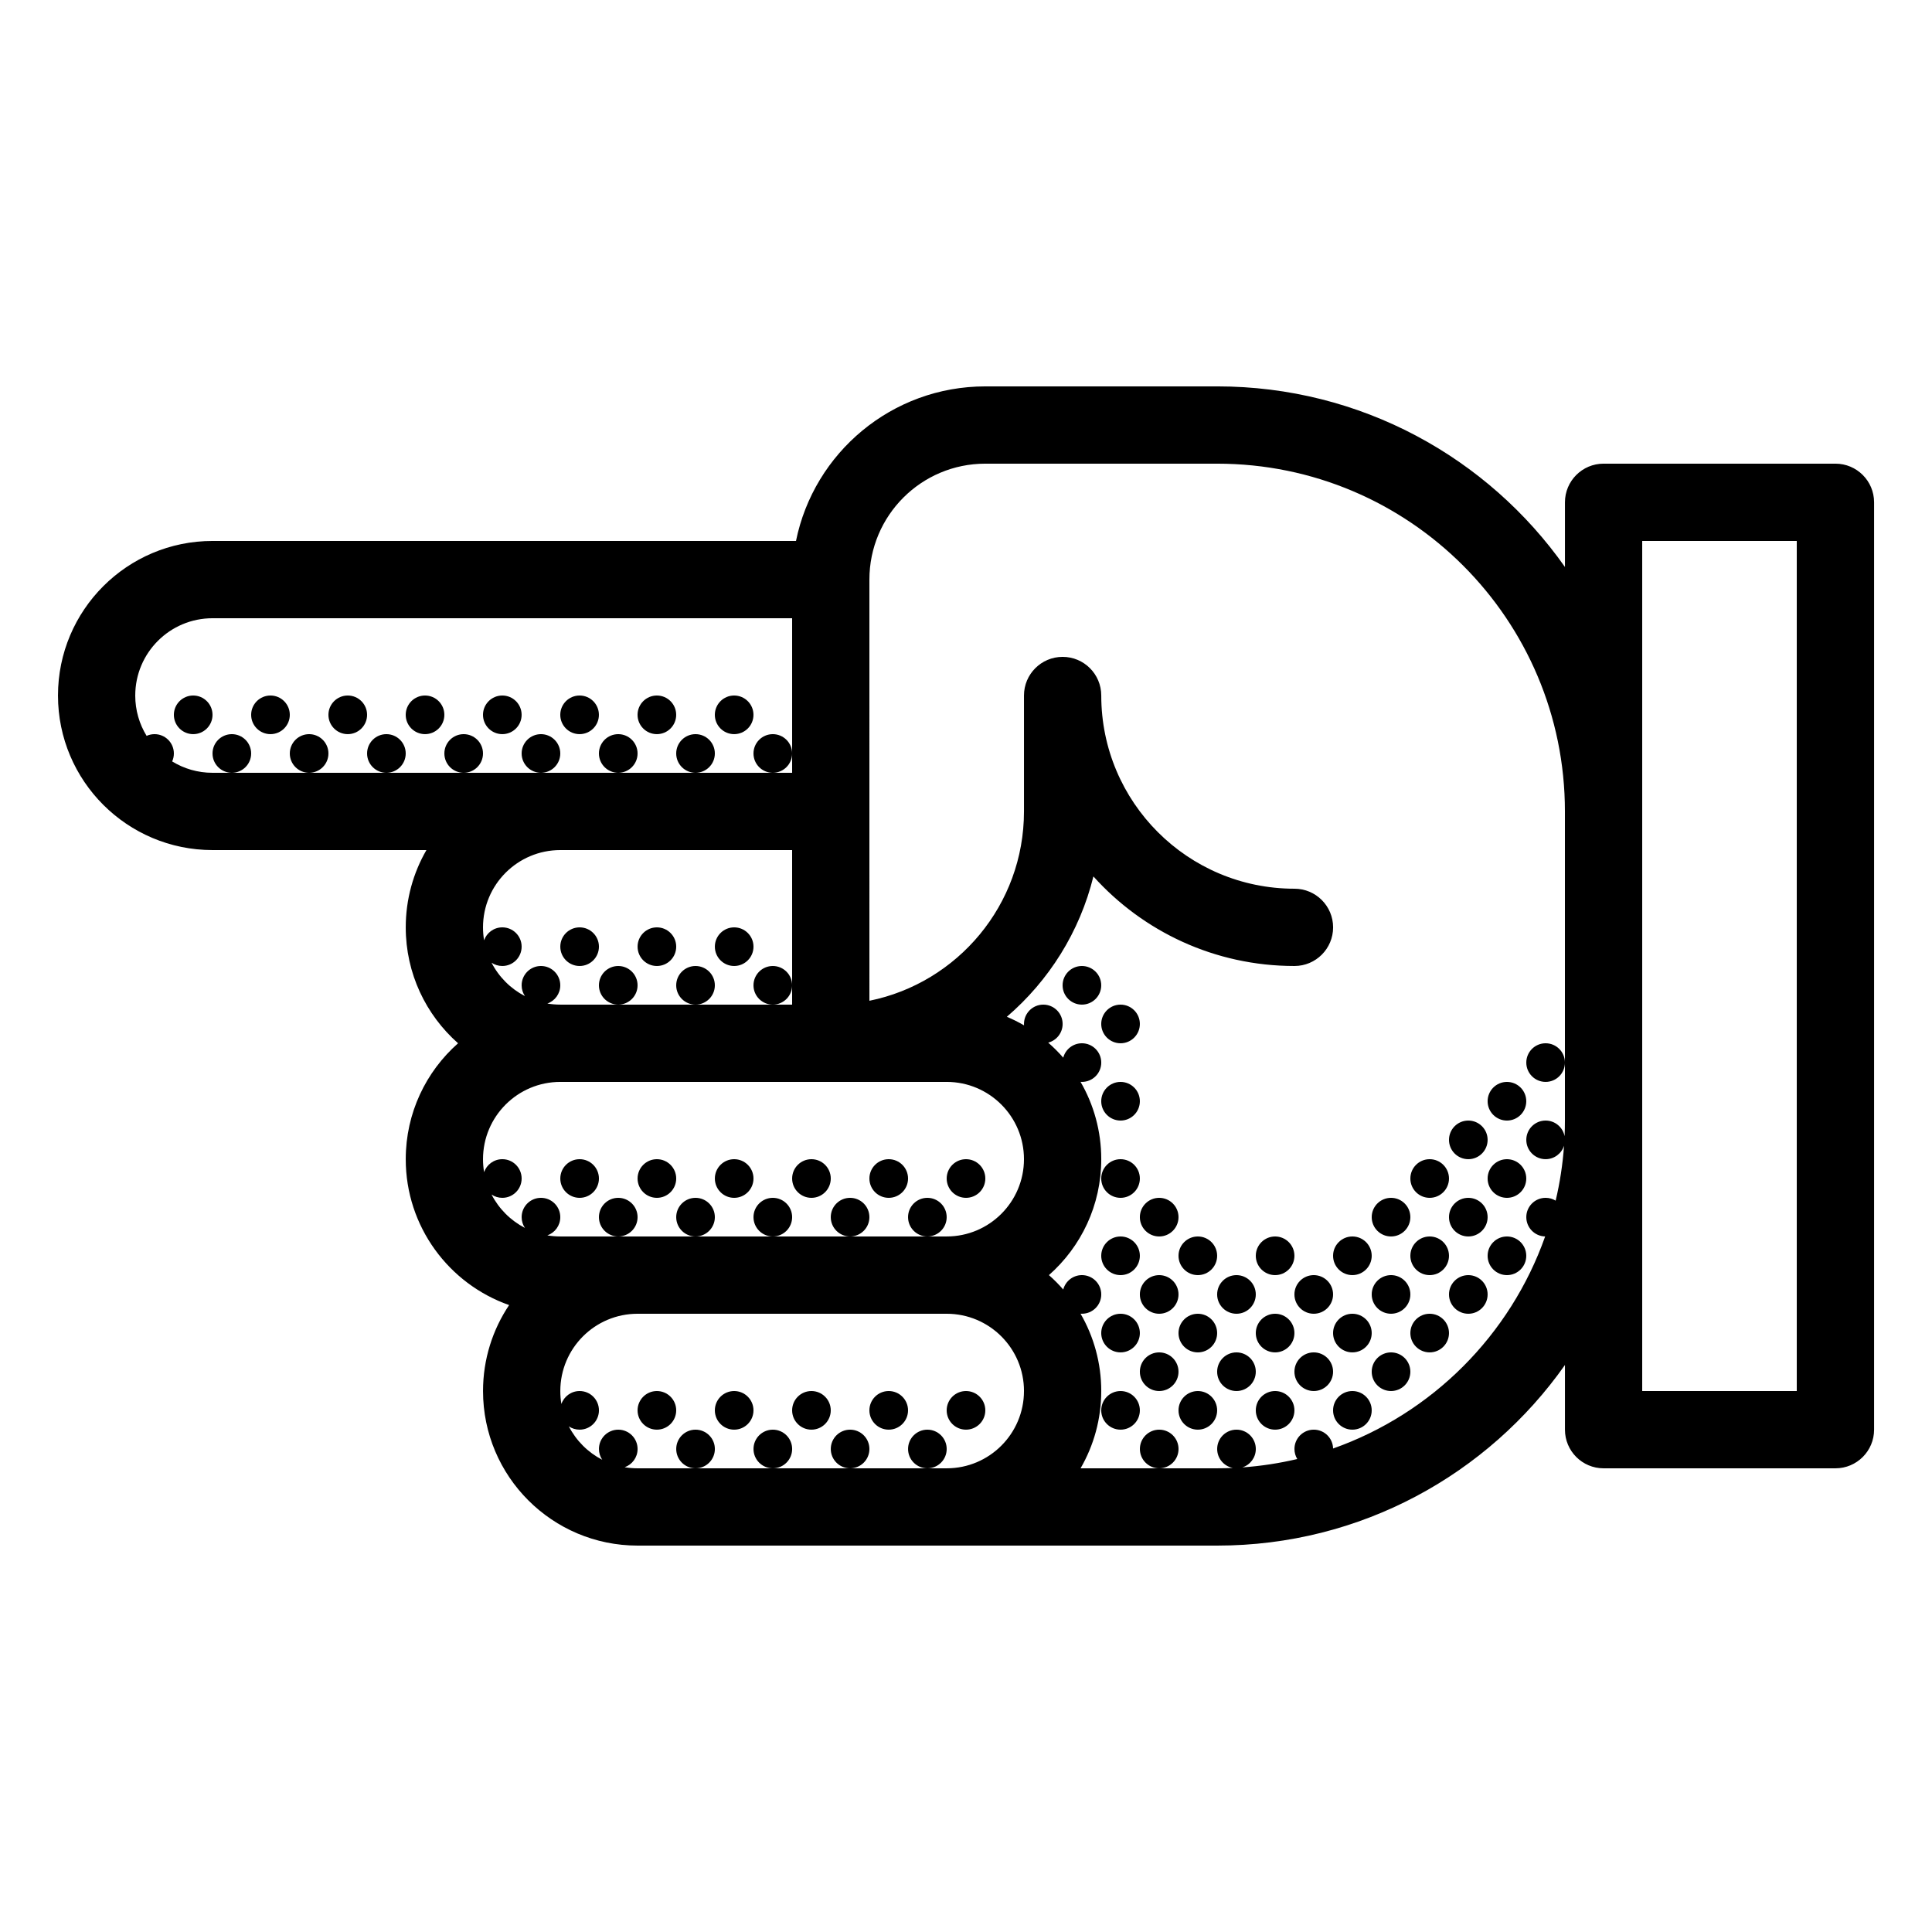<svg width="512pt" height="512pt" version="1.1" viewBox="0 0 512 512" xmlns="http://www.w3.org/2000/svg">
 <path d="m230.4 153.6c0-16.969 13.754-30.723 30.723-30.723h61.438c50.898 0 92.16 41.262 92.16 92.16v66.562c0-2.828-2.289-5.121-5.117-5.121-2.828 0-5.121 2.293-5.121 5.121 0 2.828 2.293 5.117 5.121 5.117 2.828 0 5.117-2.289 5.117-5.117v15.359c0 1.391-0.031 2.773-0.09 4.148-0.453-2.363-2.531-4.148-5.027-4.148-2.828 0-5.121 2.293-5.121 5.117 0 2.828 2.293 5.121 5.121 5.121 2.289 0 4.227-1.5 4.883-3.574-0.355 4.973-1.105 9.836-2.223 14.562-0.773-0.473-1.688-0.746-2.66-0.746-2.828 0-5.121 2.289-5.121 5.117 0 2.789 2.227 5.055 4.996 5.121-9.254 26.188-30.012 46.941-56.199 56.195-0.062-2.769-2.332-4.996-5.117-4.996-2.828 0-5.121 2.293-5.121 5.121 0 0.977 0.273 1.887 0.746 2.664-4.723 1.113-9.586 1.863-14.559 2.219 2.07-0.656 3.574-2.594 3.574-4.883 0-2.828-2.293-5.121-5.121-5.121-2.828 0-5.121 2.293-5.121 5.121 0 2.496 1.789 4.574 4.152 5.027-1.375 0.062-2.762 0.094-4.152 0.094h-15.359c2.828 0 5.121-2.293 5.121-5.121s-2.293-5.121-5.121-5.121-5.121 2.293-5.121 5.121 2.293 5.121 5.121 5.121h-20.84c3.484-6.027 5.481-13.02 5.481-20.48 0-7.465-1.996-14.465-5.488-20.492 0.121 0.008 0.246 0.012 0.367 0.012 2.828 0 5.121-2.293 5.121-5.121 0-2.828-2.293-5.117-5.121-5.117-2.375 0-4.375 1.617-4.953 3.816-1.18-1.355-2.445-2.629-3.793-3.816 8.504-7.508 13.867-18.488 13.867-30.723 0-7.465-1.996-14.465-5.488-20.492 0.121 0.008 0.246 0.012 0.367 0.012 2.828 0 5.121-2.289 5.121-5.117 0-2.828-2.293-5.121-5.121-5.121-2.375 0-4.375 1.621-4.953 3.816-1.234-1.418-2.566-2.75-3.984-3.984 2.199-0.574 3.82-2.574 3.82-4.953 0-2.828-2.293-5.121-5.121-5.121s-5.121 2.293-5.121 5.121c0 0.125 0.004 0.246 0.012 0.367-1.461-0.848-2.981-1.605-4.551-2.269 11.137-9.559 19.309-22.48 22.938-37.191 13.117 14.574 32.129 23.734 53.281 23.734 5.656 0 10.242-4.586 10.242-10.238 0-5.656-4.586-10.242-10.242-10.242-28.277 0-51.199-22.922-51.199-51.199 0-5.656-4.586-10.242-10.238-10.242-5.656 0-10.242 4.586-10.242 10.242v30.719c0 24.77-17.59 45.434-40.961 50.176zm30.723-51.203c-24.77 0-45.434 17.59-50.176 40.961h-154.62c-22.621 0-40.961 18.34-40.961 40.961 0 22.621 18.34 40.961 40.961 40.961h56.68c-3.484 6.023-5.481 13.02-5.481 20.48 0 12.23 5.363 23.211 13.867 30.719-8.504 7.504-13.867 18.484-13.867 30.719 0 17.867 11.441 33.062 27.395 38.66-4.367 6.516-6.914 14.352-6.914 22.781 0 22.621 18.34 40.961 40.961 40.961h153.6c38.098 0 71.777-18.914 92.16-47.863v17.141c0 5.656 4.586 10.242 10.242 10.242h61.438c5.656 0 10.242-4.586 10.242-10.242v-245.76c0-5.656-4.586-10.242-10.242-10.242h-61.438c-5.656 0-10.242 4.586-10.242 10.242v17.141c-20.383-28.949-54.062-47.863-92.16-47.863zm-225.28 81.922c0-11.312 9.168-20.48 20.48-20.48h153.6v35.84c0-2.828-2.293-5.121-5.121-5.121s-5.121 2.293-5.121 5.121c0 2.824 2.285 5.113 5.109 5.121h-20.457c2.82-0.008 5.109-2.297 5.109-5.121 0-2.828-2.293-5.121-5.121-5.121-2.828 0-5.121 2.293-5.121 5.121 0 2.824 2.289 5.113 5.109 5.121h-20.457c2.82-0.008 5.109-2.297 5.109-5.121 0-2.828-2.293-5.121-5.121-5.121s-5.121 2.293-5.121 5.121c0 2.824 2.289 5.113 5.109 5.121h-20.457c2.82-0.008 5.109-2.297 5.109-5.121 0-2.828-2.293-5.121-5.121-5.121s-5.121 2.293-5.121 5.121c0 2.824 2.289 5.113 5.113 5.121h-20.465c2.824-0.004 5.113-2.297 5.113-5.121 0-2.828-2.293-5.121-5.121-5.121s-5.117 2.293-5.117 5.121c0 2.824 2.285 5.117 5.113 5.121h-20.469c2.824-0.004 5.113-2.297 5.113-5.121 0-2.828-2.293-5.121-5.121-5.121-2.828 0-5.117 2.293-5.117 5.121 0 2.824 2.289 5.117 5.113 5.121h-20.469c2.824-0.004 5.113-2.293 5.113-5.121 0-2.828-2.293-5.121-5.117-5.121-2.828 0-5.121 2.293-5.121 5.121 0 2.828 2.289 5.117 5.113 5.121h-20.473c2.828-0.004 5.117-2.293 5.117-5.121 0-2.828-2.289-5.121-5.117-5.121s-5.121 2.293-5.121 5.121c0 2.828 2.289 5.117 5.117 5.121h-5.117c-3.918 0-7.582-1.102-10.695-3.012 0.293-0.645 0.453-1.355 0.453-2.109 0-2.828-2.289-5.121-5.117-5.121-0.754 0-1.469 0.164-2.109 0.453-1.91-3.109-3.012-6.773-3.012-10.691zm174.08 15.359v5.121h-5.113c2.824-0.008 5.113-2.297 5.113-5.121zm-61.441 25.602h-0.016c-11.305 0.008-20.465 9.172-20.465 20.48 0 1.168 0.098 2.312 0.285 3.426 0.699-1.996 2.598-3.426 4.836-3.426 2.828 0 5.117 2.289 5.117 5.117s-2.289 5.121-5.117 5.121c-1.059 0-2.039-0.32-2.856-0.871 1.953 3.793 5.055 6.894 8.844 8.848-0.551-0.816-0.871-1.801-0.871-2.856 0-2.828 2.293-5.121 5.121-5.121s5.121 2.293 5.121 5.121c0 2.234-1.434 4.137-3.43 4.832 1.113 0.188 2.262 0.285 3.43 0.285h61.441v-40.957zm61.441 35.84c0 2.828-2.293 5.117-5.121 5.117s-5.121-2.289-5.121-5.117 2.293-5.121 5.121-5.121 5.121 2.293 5.121 5.121zm-25.602 5.117c-2.828 0-5.121-2.289-5.121-5.117s2.293-5.121 5.121-5.121c2.828 0 5.121 2.293 5.121 5.121s-2.293 5.117-5.121 5.117zm-20.48 0c-2.828 0-5.121-2.289-5.121-5.117s2.293-5.121 5.121-5.121 5.121 2.293 5.121 5.121-2.293 5.117-5.121 5.117zm-15.359 20.48c-11.312 0-20.48 9.172-20.48 20.48 0 1.168 0.098 2.316 0.285 3.43 0.699-1.996 2.598-3.43 4.836-3.43 2.828 0 5.117 2.293 5.117 5.121 0 2.828-2.289 5.121-5.117 5.121-1.059 0-2.039-0.32-2.856-0.871 1.953 3.789 5.055 6.891 8.844 8.844-0.551-0.812-0.871-1.797-0.871-2.856 0-2.828 2.293-5.117 5.121-5.117s5.121 2.289 5.121 5.117c0 2.238-1.434 4.137-3.43 4.836 1.113 0.188 2.262 0.285 3.43 0.285h102.4c11.312 0 20.48-9.168 20.48-20.48 0-11.309-9.168-20.48-20.48-20.48zm97.281 40.961c-2.828 0-5.121-2.293-5.121-5.121s2.293-5.117 5.121-5.117c2.824 0 5.117 2.289 5.117 5.117s-2.293 5.121-5.117 5.121zm-20.48 0c-2.828 0-5.121-2.293-5.121-5.121s2.293-5.117 5.121-5.117 5.117 2.289 5.117 5.117-2.289 5.121-5.117 5.121zm-20.48 0c-2.828 0-5.121-2.293-5.121-5.121s2.293-5.117 5.121-5.117 5.121 2.289 5.121 5.117-2.293 5.121-5.121 5.121zm-20.48 0c-2.828 0-5.121-2.293-5.121-5.121s2.293-5.117 5.121-5.117c2.828 0 5.121 2.289 5.121 5.117s-2.293 5.121-5.121 5.121zm-20.48 0c-2.828 0-5.121-2.293-5.121-5.121s2.293-5.117 5.121-5.117 5.121 2.289 5.121 5.117-2.293 5.121-5.121 5.121zm312.32 40.961h-40.961v-225.28h40.961zm-204.8 0c0 11.309-9.168 20.48-20.48 20.48h-5.117c2.824 0 5.117-2.293 5.117-5.121s-2.293-5.121-5.117-5.121c-2.828 0-5.121 2.293-5.121 5.121s2.293 5.121 5.121 5.121h-20.48c2.828 0 5.117-2.293 5.117-5.121s-2.289-5.121-5.117-5.121-5.121 2.293-5.121 5.121 2.293 5.121 5.121 5.121h-20.48c2.828 0 5.121-2.293 5.121-5.121s-2.293-5.121-5.121-5.121-5.121 2.293-5.121 5.121 2.293 5.121 5.121 5.121h-20.48c2.828 0 5.121-2.293 5.121-5.121s-2.293-5.121-5.121-5.121c-2.828 0-5.121 2.293-5.121 5.121s2.293 5.121 5.121 5.121h-15.359c-1.168 0-2.316-0.098-3.43-0.285 1.996-0.699 3.43-2.602 3.43-4.836 0-2.828-2.293-5.121-5.121-5.121s-5.121 2.293-5.121 5.121c0 1.059 0.32 2.039 0.871 2.856-3.789-1.953-6.891-5.055-8.844-8.844 0.812 0.547 1.797 0.867 2.856 0.867 2.828 0 5.117-2.293 5.117-5.117 0-2.828-2.289-5.121-5.117-5.121-2.238 0-4.137 1.43-4.836 3.43-0.188-1.117-0.285-2.262-0.285-3.43 0-11.312 9.168-20.48 20.48-20.48h81.918c11.312 0 20.48 9.168 20.48 20.48zm-112.64-117.76c0-2.828-2.289-5.117-5.117-5.117-2.828 0-5.121 2.289-5.121 5.117s2.293 5.121 5.121 5.121c2.828 0 5.117-2.293 5.117-5.121zm20.48 0c0-2.828-2.293-5.117-5.121-5.117-2.824 0-5.117 2.289-5.117 5.117s2.293 5.121 5.117 5.121c2.828 0 5.121-2.293 5.121-5.121zm20.48 0c0-2.828-2.293-5.117-5.121-5.117s-5.117 2.289-5.117 5.117 2.289 5.121 5.117 5.121 5.121-2.293 5.121-5.121zm-40.961 61.441c0-2.828-2.289-5.121-5.117-5.121-2.828 0-5.121 2.293-5.121 5.121 0 2.828 2.293 5.121 5.121 5.121 2.828 0 5.117-2.293 5.117-5.121zm20.48 0c0-2.828-2.293-5.121-5.121-5.121-2.824 0-5.117 2.293-5.117 5.121 0 2.828 2.293 5.121 5.117 5.121 2.828 0 5.121-2.293 5.121-5.121zm20.48 0c0-2.828-2.293-5.121-5.121-5.121s-5.117 2.293-5.117 5.121c0 2.828 2.289 5.121 5.117 5.121s5.121-2.293 5.121-5.121zm20.48 0c0-2.828-2.293-5.121-5.121-5.121-2.828 0-5.117 2.293-5.117 5.121 0 2.828 2.289 5.121 5.117 5.121 2.828 0 5.121-2.293 5.121-5.121zm20.48 0c0-2.828-2.293-5.121-5.121-5.121s-5.121 2.293-5.121 5.121c0 2.828 2.293 5.121 5.121 5.121s5.121-2.293 5.121-5.121zm20.48 0c0-2.828-2.293-5.121-5.121-5.121s-5.121 2.293-5.121 5.121c0 2.828 2.293 5.121 5.121 5.121s5.121-2.293 5.121-5.121zm-87.043 56.32c2.828 0 5.121 2.293 5.121 5.121 0 2.824-2.293 5.117-5.121 5.117-2.824 0-5.117-2.293-5.117-5.117 0-2.828 2.293-5.121 5.117-5.121zm20.48 0c2.828 0 5.121 2.293 5.121 5.121 0 2.824-2.293 5.117-5.121 5.117s-5.117-2.293-5.117-5.117c0-2.828 2.289-5.121 5.117-5.121zm20.48 0c2.828 0 5.121 2.293 5.121 5.121 0 2.824-2.293 5.117-5.121 5.117-2.828 0-5.117-2.293-5.117-5.117 0-2.828 2.289-5.121 5.117-5.121zm20.48 0c2.828 0 5.121 2.293 5.121 5.121 0 2.824-2.293 5.117-5.121 5.117s-5.121-2.293-5.121-5.117c0-2.828 2.293-5.121 5.121-5.121zm20.48 0c2.828 0 5.121 2.293 5.121 5.121 0 2.824-2.293 5.117-5.121 5.117s-5.121-2.293-5.121-5.117c0-2.828 2.293-5.121 5.121-5.121zm-204.8-184.32c2.828 0 5.121 2.293 5.121 5.121s-2.293 5.117-5.121 5.117-5.121-2.289-5.121-5.117 2.293-5.121 5.121-5.121zm20.48 0c2.828 0 5.121 2.293 5.121 5.121s-2.293 5.117-5.121 5.117c-2.828 0-5.121-2.289-5.121-5.117s2.293-5.121 5.121-5.121zm20.48 0c2.828 0 5.121 2.293 5.121 5.121s-2.293 5.117-5.121 5.117-5.121-2.289-5.121-5.117 2.293-5.121 5.121-5.121zm20.48 0c2.828 0 5.121 2.293 5.121 5.121s-2.293 5.117-5.121 5.117-5.121-2.289-5.121-5.117 2.293-5.121 5.121-5.121zm20.48 0c2.828 0 5.117 2.293 5.117 5.121s-2.289 5.117-5.117 5.117-5.121-2.289-5.121-5.117 2.293-5.121 5.121-5.121zm20.48 0c2.828 0 5.117 2.293 5.117 5.121s-2.289 5.117-5.117 5.117c-2.828 0-5.121-2.289-5.121-5.117s2.293-5.121 5.121-5.121zm20.477 0c2.828 0 5.121 2.293 5.121 5.121s-2.293 5.117-5.121 5.117c-2.824 0-5.117-2.289-5.117-5.117s2.293-5.121 5.117-5.121zm20.48 0c2.828 0 5.121 2.293 5.121 5.121s-2.293 5.117-5.121 5.117-5.117-2.289-5.117-5.117 2.289-5.121 5.117-5.121zm92.16 71.68c2.828 0 5.121 2.293 5.121 5.121s-2.293 5.117-5.121 5.117-5.117-2.289-5.117-5.117 2.289-5.121 5.117-5.121zm10.242 10.238c2.828 0 5.117 2.293 5.117 5.121s-2.289 5.121-5.117 5.121c-2.828 0-5.121-2.293-5.121-5.121s2.293-5.121 5.121-5.121zm5.117 25.602c0-2.828-2.289-5.121-5.117-5.121-2.828 0-5.121 2.293-5.121 5.121s2.293 5.121 5.121 5.121c2.828 0 5.117-2.293 5.117-5.121zm-5.117 15.359c2.828 0 5.117 2.293 5.117 5.121 0 2.828-2.289 5.121-5.117 5.121-2.828 0-5.121-2.293-5.121-5.121 0-2.828 2.293-5.121 5.121-5.121zm5.117 25.602c0-2.828-2.289-5.121-5.117-5.121-2.828 0-5.121 2.293-5.121 5.121s2.293 5.121 5.121 5.121c2.828 0 5.117-2.293 5.117-5.121zm-5.117 15.359c2.828 0 5.117 2.293 5.117 5.121s-2.289 5.117-5.117 5.117c-2.828 0-5.121-2.289-5.121-5.117s2.293-5.121 5.121-5.121zm5.117 25.602c0-2.828-2.289-5.121-5.117-5.121-2.828 0-5.121 2.293-5.121 5.121 0 2.824 2.293 5.117 5.121 5.117 2.828 0 5.117-2.293 5.117-5.117zm5.121-56.32c2.828 0 5.121 2.289 5.121 5.117s-2.293 5.121-5.121 5.121-5.121-2.293-5.121-5.121 2.293-5.117 5.121-5.117zm5.121 25.598c0-2.828-2.293-5.117-5.121-5.117s-5.121 2.289-5.121 5.117c0 2.828 2.293 5.121 5.121 5.121s5.121-2.293 5.121-5.121zm-5.121 15.359c2.828 0 5.121 2.293 5.121 5.121s-2.293 5.121-5.121 5.121-5.121-2.293-5.121-5.121 2.293-5.121 5.121-5.121zm10.242-30.719c2.828 0 5.117 2.293 5.117 5.121s-2.289 5.121-5.117 5.121-5.121-2.293-5.121-5.121 2.293-5.121 5.121-5.121zm5.117 25.602c0-2.828-2.289-5.121-5.117-5.121s-5.121 2.293-5.121 5.121 2.293 5.117 5.121 5.117 5.117-2.289 5.117-5.117zm-5.117 15.359c2.828 0 5.117 2.293 5.117 5.121 0 2.824-2.289 5.117-5.117 5.117s-5.121-2.293-5.121-5.117c0-2.828 2.293-5.121 5.121-5.121zm15.359-25.602c0-2.828-2.293-5.117-5.121-5.117-2.828 0-5.121 2.289-5.121 5.117 0 2.828 2.293 5.121 5.121 5.121 2.828 0 5.121-2.293 5.121-5.121zm-5.121 15.359c2.828 0 5.121 2.293 5.121 5.121s-2.293 5.121-5.121 5.121c-2.828 0-5.121-2.293-5.121-5.121s2.293-5.121 5.121-5.121zm10.242-30.719c2.824 0 5.117 2.293 5.117 5.121s-2.293 5.121-5.117 5.121c-2.828 0-5.121-2.293-5.121-5.121s2.293-5.121 5.121-5.121zm5.117 25.602c0-2.828-2.293-5.121-5.117-5.121-2.828 0-5.121 2.293-5.121 5.121s2.293 5.117 5.121 5.117c2.824 0 5.117-2.289 5.117-5.117zm-5.117 15.359c2.824 0 5.117 2.293 5.117 5.121 0 2.824-2.293 5.117-5.117 5.117-2.828 0-5.121-2.293-5.121-5.117 0-2.828 2.293-5.121 5.121-5.121zm15.359-25.602c0-2.828-2.293-5.117-5.121-5.117s-5.121 2.289-5.121 5.117c0 2.828 2.293 5.121 5.121 5.121s5.121-2.293 5.121-5.121zm-5.121 15.359c2.828 0 5.121 2.293 5.121 5.121s-2.293 5.121-5.121 5.121-5.121-2.293-5.121-5.121 2.293-5.121 5.121-5.121zm10.238-30.719c2.828 0 5.121 2.293 5.121 5.121s-2.293 5.121-5.121 5.121c-2.828 0-5.117-2.293-5.117-5.121s2.289-5.121 5.117-5.121zm5.121 25.602c0-2.828-2.293-5.121-5.121-5.121-2.828 0-5.117 2.293-5.117 5.121s2.289 5.117 5.117 5.117c2.828 0 5.121-2.289 5.121-5.117zm-5.121 15.359c2.828 0 5.121 2.293 5.121 5.121 0 2.824-2.293 5.117-5.121 5.117-2.828 0-5.117-2.293-5.117-5.117 0-2.828 2.289-5.121 5.117-5.121zm15.363-46.082c0-2.828-2.293-5.117-5.121-5.117s-5.121 2.289-5.121 5.117 2.293 5.121 5.121 5.121 5.121-2.293 5.121-5.121zm-5.121 15.363c2.828 0 5.121 2.289 5.121 5.117 0 2.828-2.293 5.121-5.121 5.121s-5.121-2.293-5.121-5.121c0-2.828 2.293-5.117 5.121-5.117zm5.121 25.598c0-2.828-2.293-5.121-5.121-5.121s-5.121 2.293-5.121 5.121 2.293 5.121 5.121 5.121 5.121-2.293 5.121-5.121zm5.117-56.32c2.828 0 5.121 2.293 5.121 5.121 0 2.828-2.293 5.121-5.121 5.121s-5.117-2.293-5.117-5.121c0-2.828 2.289-5.121 5.117-5.121zm5.121 25.602c0-2.828-2.293-5.121-5.121-5.121s-5.117 2.293-5.117 5.121 2.289 5.121 5.117 5.121 5.121-2.293 5.121-5.121zm-5.121 15.359c2.828 0 5.121 2.293 5.121 5.121s-2.293 5.117-5.121 5.117-5.117-2.289-5.117-5.117 2.289-5.121 5.117-5.121zm15.359-46.082c0-2.824-2.289-5.117-5.117-5.117s-5.121 2.293-5.121 5.117c0 2.828 2.293 5.121 5.121 5.121s5.117-2.293 5.117-5.121zm-5.117 15.363c2.828 0 5.117 2.289 5.117 5.117s-2.289 5.121-5.117 5.121-5.121-2.293-5.121-5.121 2.293-5.117 5.121-5.117zm5.117 25.598c0-2.828-2.289-5.117-5.117-5.117s-5.121 2.289-5.121 5.117c0 2.828 2.293 5.121 5.121 5.121s5.117-2.293 5.117-5.121zm5.121-56.32c2.828 0 5.121 2.293 5.121 5.121s-2.293 5.121-5.121 5.121-5.121-2.293-5.121-5.121 2.293-5.121 5.121-5.121zm5.121 25.602c0-2.828-2.293-5.121-5.121-5.121s-5.121 2.293-5.121 5.121c0 2.828 2.293 5.121 5.121 5.121s5.121-2.293 5.121-5.121zm-5.121 15.359c2.828 0 5.121 2.293 5.121 5.121s-2.293 5.121-5.121 5.121-5.121-2.293-5.121-5.121 2.293-5.121 5.121-5.121z" fill-rule="evenodd"/>
</svg>
